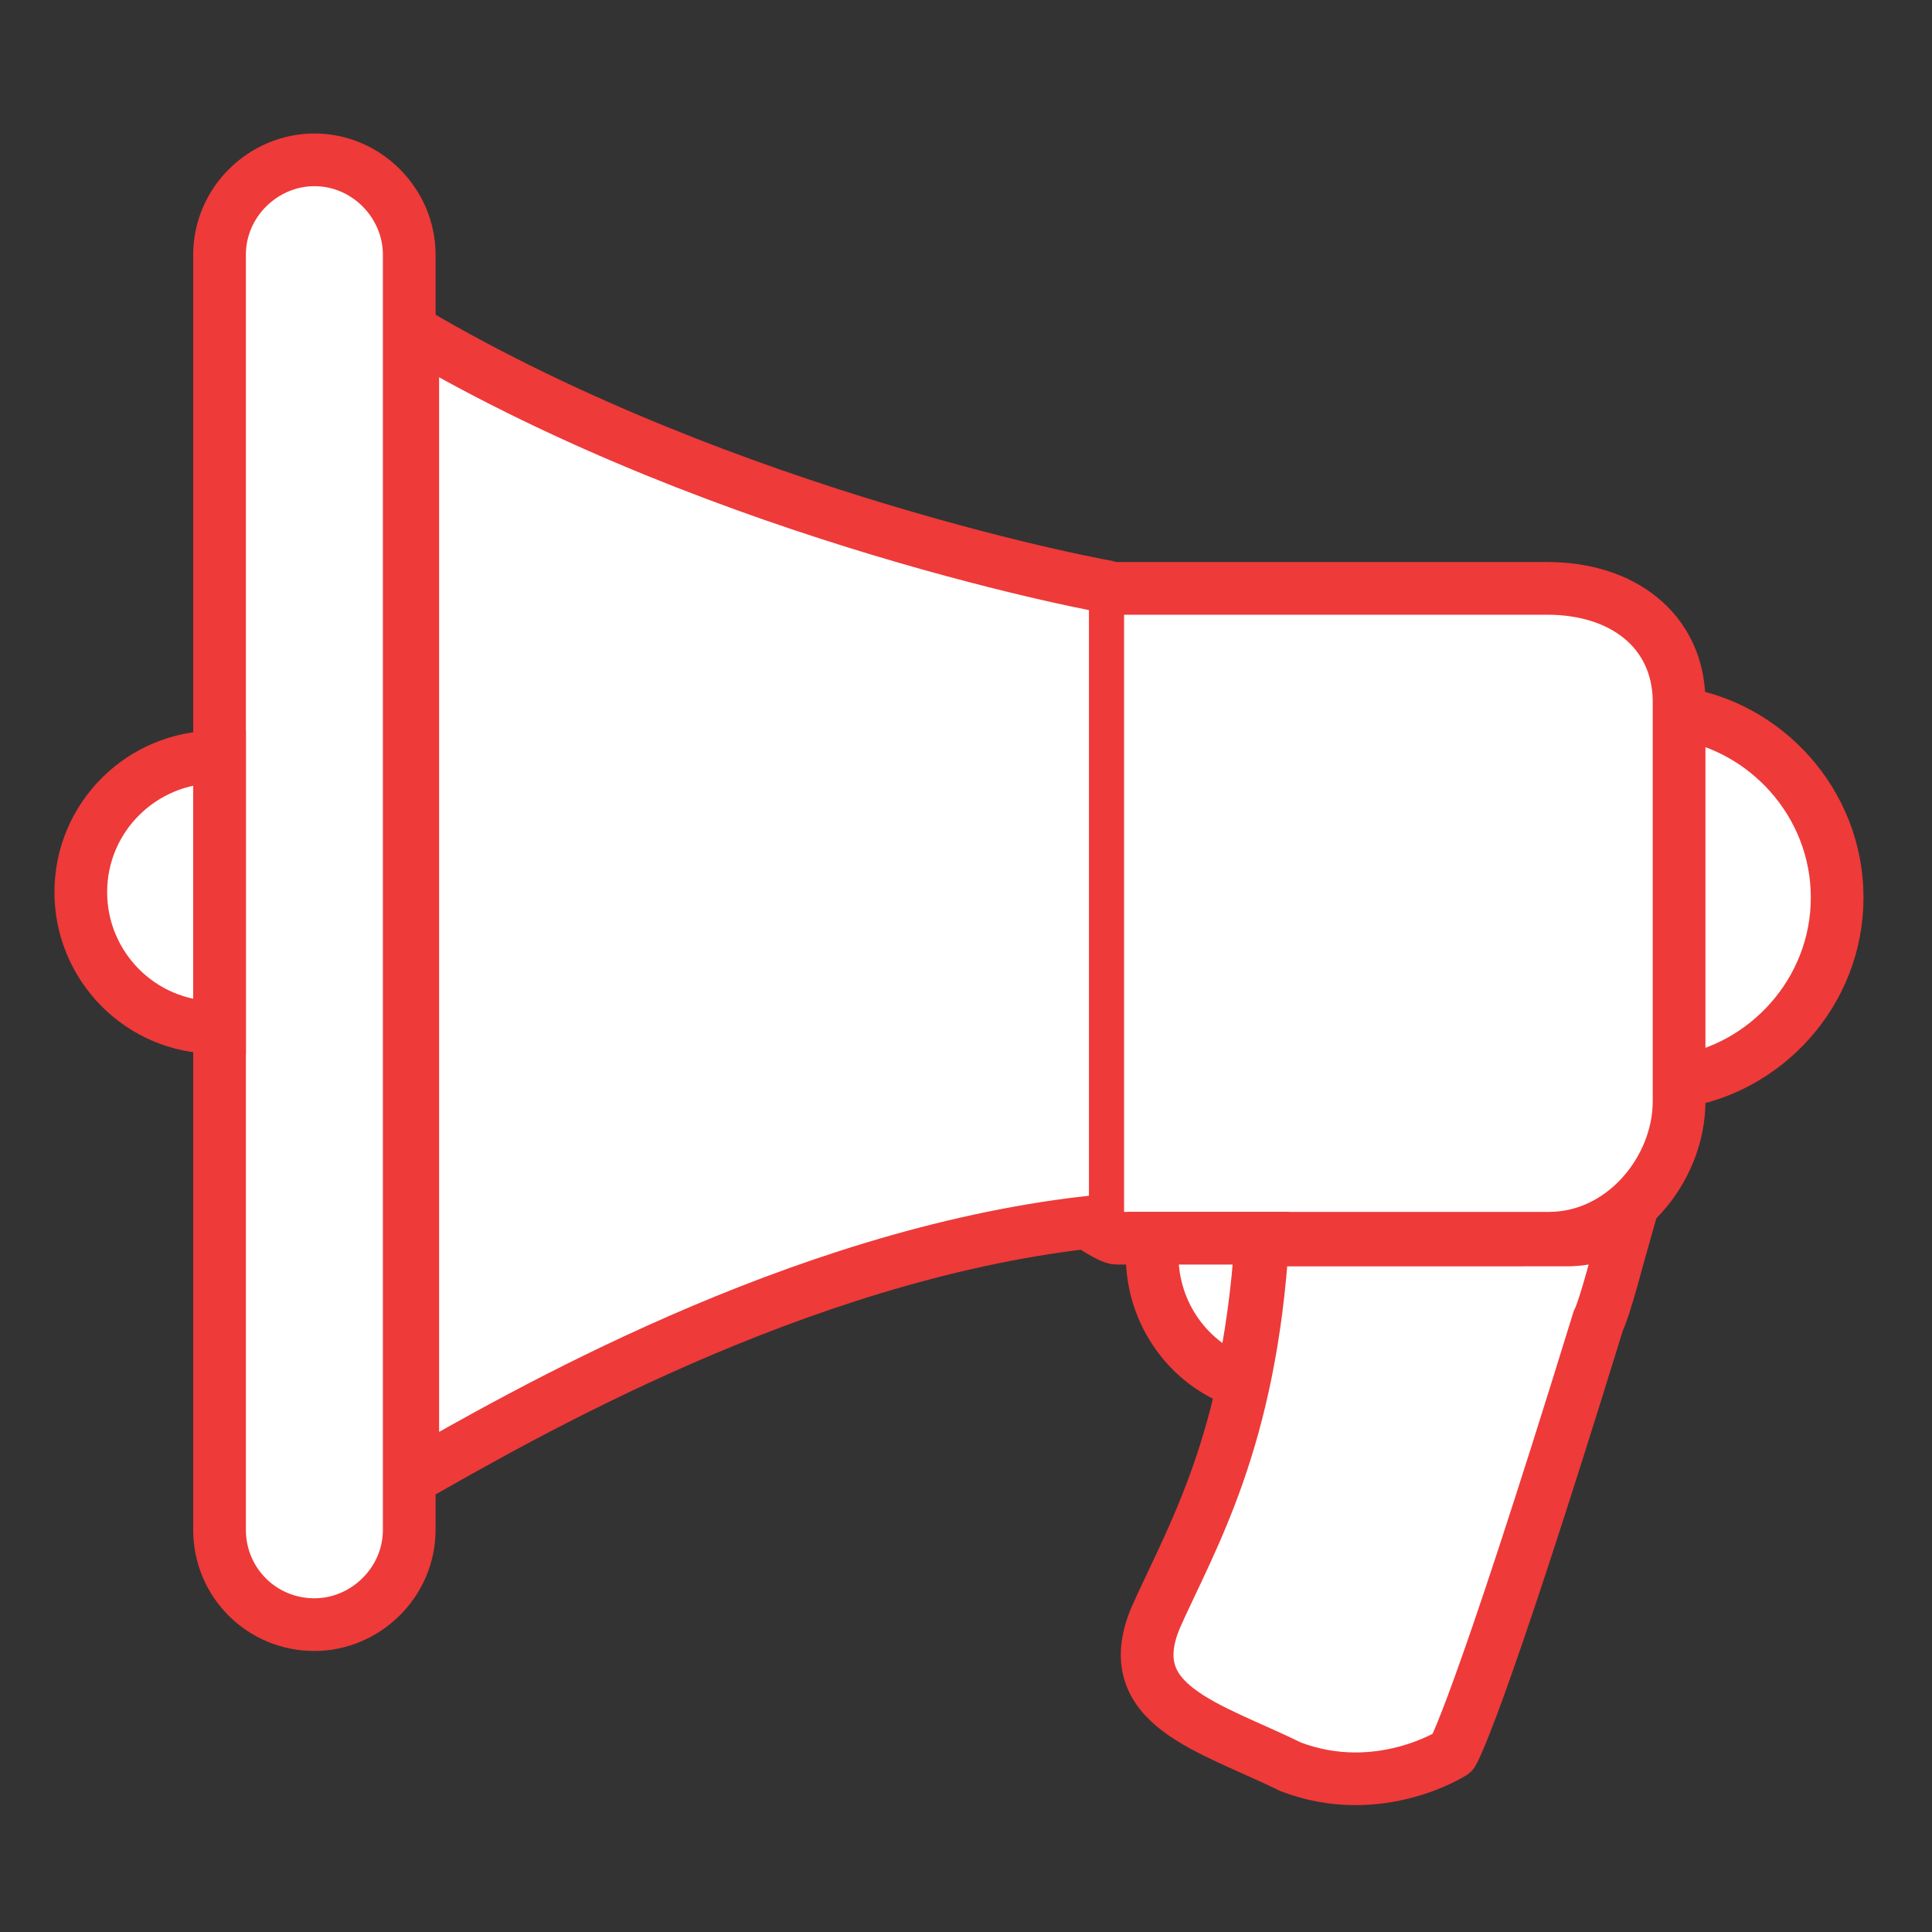 <?xml version="1.0" encoding="utf-8"?>
<!-- Generator: Adobe Illustrator 18.1.1, SVG Export Plug-In . SVG Version: 6.00 Build 0)  -->
<!DOCTYPE svg PUBLIC "-//W3C//DTD SVG 1.1//EN" "http://www.w3.org/Graphics/SVG/1.1/DTD/svg11.dtd">
<svg version="1.1" id="Layer_1" xmlns="http://www.w3.org/2000/svg" xmlns:xlink="http://www.w3.org/1999/xlink" x="0px" y="0px"
	 viewBox="0 0 110 110" style="enable-background:new 0 0 110 110;" xml:space="preserve">
<rect x="0" y="0" width="110" height="110" fill="#333333" stroke="none"/>
<style type="text/css">
	.st0{fill:#FFFFFF;stroke:#EE3A39;stroke-width:3;stroke-miterlimit:10;}
	.st1{fill:#FFFFFF;stroke:#EE3A39;stroke-width:2;stroke-miterlimit:10;}
</style>
<g>
	<path class="st0" d="M104.6,51.1c0-5.4-4.1-9.8-9.1-10.5v21C100.5,60.9,104.6,56.5,104.6,51.1z"/>
	<path class="st0" d="M71.9,70.5c-0.7,11.6-4.1,17.1-6.1,21.6c-2.1,5,3,6.2,7.7,8.5c5,1.9,9.2-0.8,9.2-0.8S84,97.9,91,75.2
		c0.4-0.8,1.1-3.6,1.7-5.7c-1,0.7-2.2,1.1-3.5,1.1H71.9z"/>
	<path class="st0" d="M88.1,33.5H63.6c-0.4,0-22.1-4-40.1-14.6v65.2c6-3.4,21.8-12.6,38.4-14.5c0,0,1.3,0.9,1.7,0.9h24.6
		c4.2,0,7.4-3.9,7.4-7.8V39.8C95.5,35.9,92.4,33.5,88.1,33.5z"/>
	<path class="st0" d="M17.9,92.5L17.9,92.5c2.9,0,5.4-2.4,5.4-5.4V14.5c0-2.9-2.4-5.4-5.4-5.4h0c-2.9,0-5.4,2.4-5.4,5.4v72.6
		C12.5,90.1,14.9,92.5,17.9,92.5z"/>
	<path class="st0" d="M12.5,43.1c0,0-0.1,0-0.2,0c-4.2,0-7.7,3.4-7.7,7.7c0,4.2,3.4,7.7,7.7,7.7c0.1,0,0.2,0,0.2,0V43.1L12.5,43.1z"
		/>
	<line class="st1" x1="63" y1="34" x2="63" y2="70"/>
	<path class="st0" d="M65.7,70.5c0,0.3-0.1,0.6-0.1,1c0,3.3,2.1,6.2,5.1,7.2c0.5-2.4,0.9-5,1.1-8.2H65.7z"/>
</g>
</svg>
